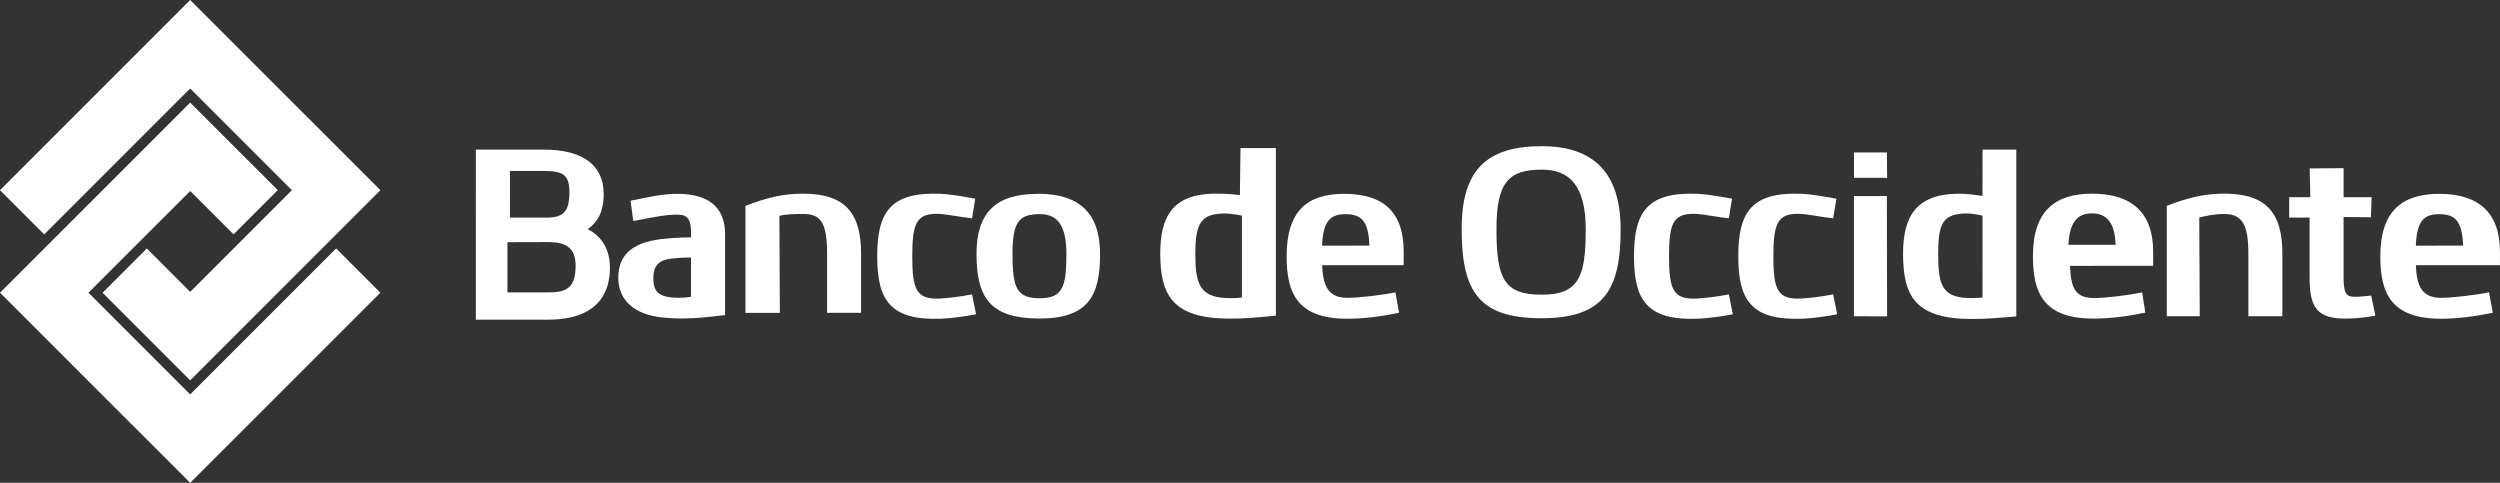 <?xml version="1.0" encoding="utf-8"?>
<!-- Generator: Adobe Illustrator 16.0.0, SVG Export Plug-In . SVG Version: 6.00 Build 0)  -->
<!DOCTYPE svg PUBLIC "-//W3C//DTD SVG 1.1//EN" "http://www.w3.org/Graphics/SVG/1.1/DTD/svg11.dtd">
<svg version="1.1" id="Capa_1" xmlns="http://www.w3.org/2000/svg" xmlns:xlink="http://www.w3.org/1999/xlink" x="0px" y="0px"
	 width="108.92px" height="21.036px" viewBox="0 0 108.92 21.036" enable-background="new 0 0 108.92 21.036" xml:space="preserve">
<rect x="0" y="0" width="108.92" height="21.036" fill="#333333" stroke="none"/>
<g>
	<g>
		<path fill="#FFFFFF" d="M42.349,12.825c-0.555,0.113-1.115,0.167-1.411,0.183c-1.004,0.043-1.192-0.375-1.193-1.841
			c0-1.469,0.191-1.893,1.193-1.849c0.297,0.014,0.938,0.146,1.412,0.193l0.138-0.855c-0.466-0.084-1.082-0.195-1.502-0.211
			c-2.229-0.099-2.766,0.838-2.767,2.722c0,1.88,0.541,2.8,2.769,2.719c0.454-0.016,1.062-0.101,1.537-0.194L42.349,12.825z"/>
		<path fill="#FFFFFF" d="M23.708,6.519c1.624,0,2.592,0.638,2.593,1.928c0,0.78-0.27,1.249-0.697,1.536
			c0.516,0.26,0.969,0.787,0.969,1.67c0,1.682-1.182,2.273-2.673,2.273h-3.169l0.001-7.407H23.708z M22.218,7.448l-0.001,2.033
			h1.602c0.734,0,0.988-0.274,0.989-1.098c0-0.742-0.248-0.936-1.101-0.935L22.218,7.448z M22.108,10.552v2.188H23.9
			c0.793,0,1.179-0.209,1.179-1.174c0-1.014-0.781-1.019-1.315-1.019L22.108,10.552z"/>
		<path fill="#FFFFFF" d="M27.471,8.745c0.875-0.175,1.409-0.3,2.046-0.3c1.469,0,2.073,0.687,2.073,1.75v3.532
			c-0.889,0.104-1.739,0.21-2.725,0.105c-1.217-0.123-1.928-0.747-1.927-1.729c0-0.889,0.478-1.522,1.876-1.687
			c0.61-0.073,1.293-0.077,1.293-0.077v-0.199c0-0.544-0.118-0.791-0.592-0.791c-0.507,0-1.092,0.119-1.923,0.281L27.471,8.745z
			 M30.108,11.219c0,0-0.409-0.008-0.897,0.053c-0.503,0.063-0.747,0.315-0.747,0.832c0,0.386,0.07,0.723,0.61,0.828
			c0.336,0.066,0.737,0.046,1.033,0V11.219z"/>
		<path fill="#FFFFFF" d="M45.218,8.442c1.778,0.001,2.71,0.809,2.71,2.636c0,1.818-0.523,2.798-2.642,2.8
			c-2.094-0.001-2.743-0.858-2.742-2.818c0.001-1.85,0.896-2.614,2.674-2.614V8.442z M46.462,11.079
			c0-1.342-0.448-1.749-1.152-1.749c-0.892,0-1.198,0.302-1.198,1.729c0,1.528,0.202,1.934,1.198,1.934
			C46.287,12.992,46.462,12.511,46.462,11.079"/>
		<path fill="#FFFFFF" d="M54.046,6.452l1.542-0.001v7.3c-0.889,0.093-1.423,0.13-2.013,0.13c-2.484,0-3.025-1.021-3.025-2.835
			c0-1.612,0.542-2.609,2.424-2.609c0.386,0,0.762,0.023,1.046,0.063L54.046,6.452z M54.107,9.396
			c-0.296-0.065-0.703-0.128-1.084-0.075c-0.734,0.101-0.946,0.513-0.946,1.747c0,1.294,0.202,1.851,1.298,1.914
			c0.44,0.026,0.733-0.019,0.733-0.019V9.396z"/>
		<path fill="#FFFFFF" d="M60.955,13.627c-0.806,0.165-1.541,0.259-2.262,0.259c-2.195,0-2.637-1.145-2.637-2.726
			c0-1.994,0.922-2.715,2.506-2.715c1.702,0,2.593,0.786,2.594,2.521l-0.001,0.588h-3.554c0.042,0.89,0.25,1.422,1.106,1.422
			c0.499,0,1.556-0.126,2.087-0.241L60.955,13.627z M59.663,10.701c-0.039-1.051-0.331-1.371-1.05-1.371
			c-0.673,0-0.972,0.325-1.012,1.373L59.663,10.701z"/>
		<path fill="#FFFFFF" d="M32.478,8.967c0.889-0.339,1.615-0.53,2.507-0.53c1.905,0,2.53,0.921,2.53,2.613v2.579h-1.481v-2.578
			c0-1.299-0.245-1.73-1.03-1.73c-0.389,0-0.785,0.012-1.048,0.083l0.02,4.226h-1.498V8.967z"/>
		<polygon fill="#FFFFFF" points="0,12.753 8.286,21.036 16.572,12.752 14.646,10.824 8.286,17.184 3.854,12.752 8.287,8.322 
			10.175,10.21 12.102,8.282 8.286,4.469 		"/>
		<polygon fill="#FFFFFF" points="16.572,8.285 8.286,0 0,8.286 1.926,10.213 8.286,3.854 12.717,8.286 8.286,12.717 6.396,10.825 
			4.47,12.754 8.287,16.571 		"/>
		<path fill="#FFFFFF" d="M79.867,12.825c-0.557,0.113-1.116,0.167-1.412,0.183c-1.005,0.043-1.193-0.375-1.193-1.841
			c0-1.469,0.193-1.893,1.193-1.849c0.297,0.013,0.941,0.146,1.413,0.193l0.141-0.854c-0.469-0.085-1.084-0.197-1.506-0.212
			c-2.228-0.1-2.768,0.838-2.769,2.722c0,1.88,0.542,2.802,2.771,2.718c0.451-0.015,1.062-0.099,1.536-0.193L79.867,12.825z"/>
		<path fill="#FFFFFF" d="M75.323,12.825c-0.557,0.112-1.116,0.167-1.413,0.183c-1.002,0.043-1.193-0.375-1.194-1.841
			c0-1.469,0.191-1.893,1.194-1.849c0.297,0.014,0.939,0.146,1.414,0.193l0.136-0.855c-0.465-0.084-1.08-0.195-1.502-0.211
			c-2.229-0.099-2.767,0.838-2.767,2.722c0,1.88,0.539,2.802,2.766,2.719c0.458-0.017,1.066-0.101,1.539-0.194L75.323,12.825z"/>
		<path fill="#FFFFFF" d="M70.608,10.001c0,2.545-0.675,3.864-3.433,3.864c-2.738,0-3.493-1.147-3.493-3.891
			c0-2.585,1.098-3.605,3.493-3.605C69.358,6.37,70.608,7.451,70.608,10.001 M67.175,12.839c1.631,0,1.912-0.814,1.912-2.839
			c0-1.944-0.733-2.61-1.912-2.609c-1.43,0-1.977,0.529-1.977,2.584C65.199,12.147,65.525,12.839,67.175,12.839z"/>
		<path fill="#FFFFFF" d="M80.773,6.644l1.434-0.001l0.011,1.105l-1.444-0.001V6.644z M80.773,8.541l1.433,0.001l0.011,5.239
			l-1.444-0.001V8.541z"/>
		<path fill="#FFFFFF" d="M86.376,6.519h1.471l0,7.266c-0.834,0.073-1.355,0.114-1.941,0.112c-2.486,0.001-2.993-1.029-2.993-2.843
			c0-1.61,0.557-2.613,2.441-2.613c0.386,0,0.735,0.054,1.019,0.095L86.376,6.519z M86.374,9.397
			c-0.255-0.066-0.637-0.13-1.017-0.076c-0.737,0.1-0.914,0.511-0.915,1.747c0.002,1.291,0.15,1.859,1.249,1.914
			c0.073,0.004,0.162,0.005,0.262,0.005c0.126-0.001,0.298-0.02,0.422-0.023L86.374,9.397z"/>
		<path fill="#FFFFFF" d="M94.402,8.967c0.889-0.339,1.612-0.53,2.507-0.53c1.903,0,2.529,0.921,2.529,2.614v2.726l-1.481-0.002
			v-2.723c0-1.3-0.287-1.732-1.069-1.73c-0.389,0-0.804,0.084-1.07,0.155l0.02,4.3l-1.436-0.002V8.967z"/>
		<path fill="#FFFFFF" d="M102.105,7.327v1.265h1.222l-0.031,0.874l-1.191-0.012v2.601c0,0.604,0.077,0.828,0.333,0.864
			c0.228,0.032,0.471-0.005,0.87-0.041l0.181,0.873c-0.643,0.124-1.113,0.129-1.335,0.129c-1.293,0-1.53-0.599-1.53-1.825V9.481
			h-0.889v-0.89h0.922l-0.028-1.253L102.105,7.327z"/>
		<path fill="#FFFFFF" d="M93.469,13.621c-0.805,0.168-1.541,0.259-2.262,0.259c-2.196-0.001-2.636-1.143-2.636-2.722
			c0-1.994,0.992-2.72,2.577-2.72c1.705,0,2.662,0.802,2.662,2.541v0.602l-3.623,0.001c0.042,0.972,0.211,1.404,1.072,1.404
			c0.493,0,1.537-0.133,2.068-0.25L93.469,13.621z M92.175,10.666c-0.037-0.889-0.328-1.372-1.045-1.37
			c-0.676-0.001-0.975,0.481-1.013,1.37H92.175z"/>
		<path fill="#FFFFFF" d="M108.604,13.627c-0.804,0.166-1.54,0.259-2.261,0.259c-2.197-0.001-2.637-1.145-2.637-2.724
			c0-1.995,0.982-2.717,2.563-2.717c1.704,0,2.65,0.802,2.65,2.538v0.571h-3.665c0.038,0.89,0.244,1.422,1.103,1.422
			c0.494,0,1.556-0.128,2.086-0.242L108.604,13.627z M107.312,10.7c-0.039-1.051-0.328-1.37-1.045-1.37
			c-0.68,0-0.974,0.325-1.014,1.373L107.312,10.7z"/>
	</g>
</g>
</svg>
